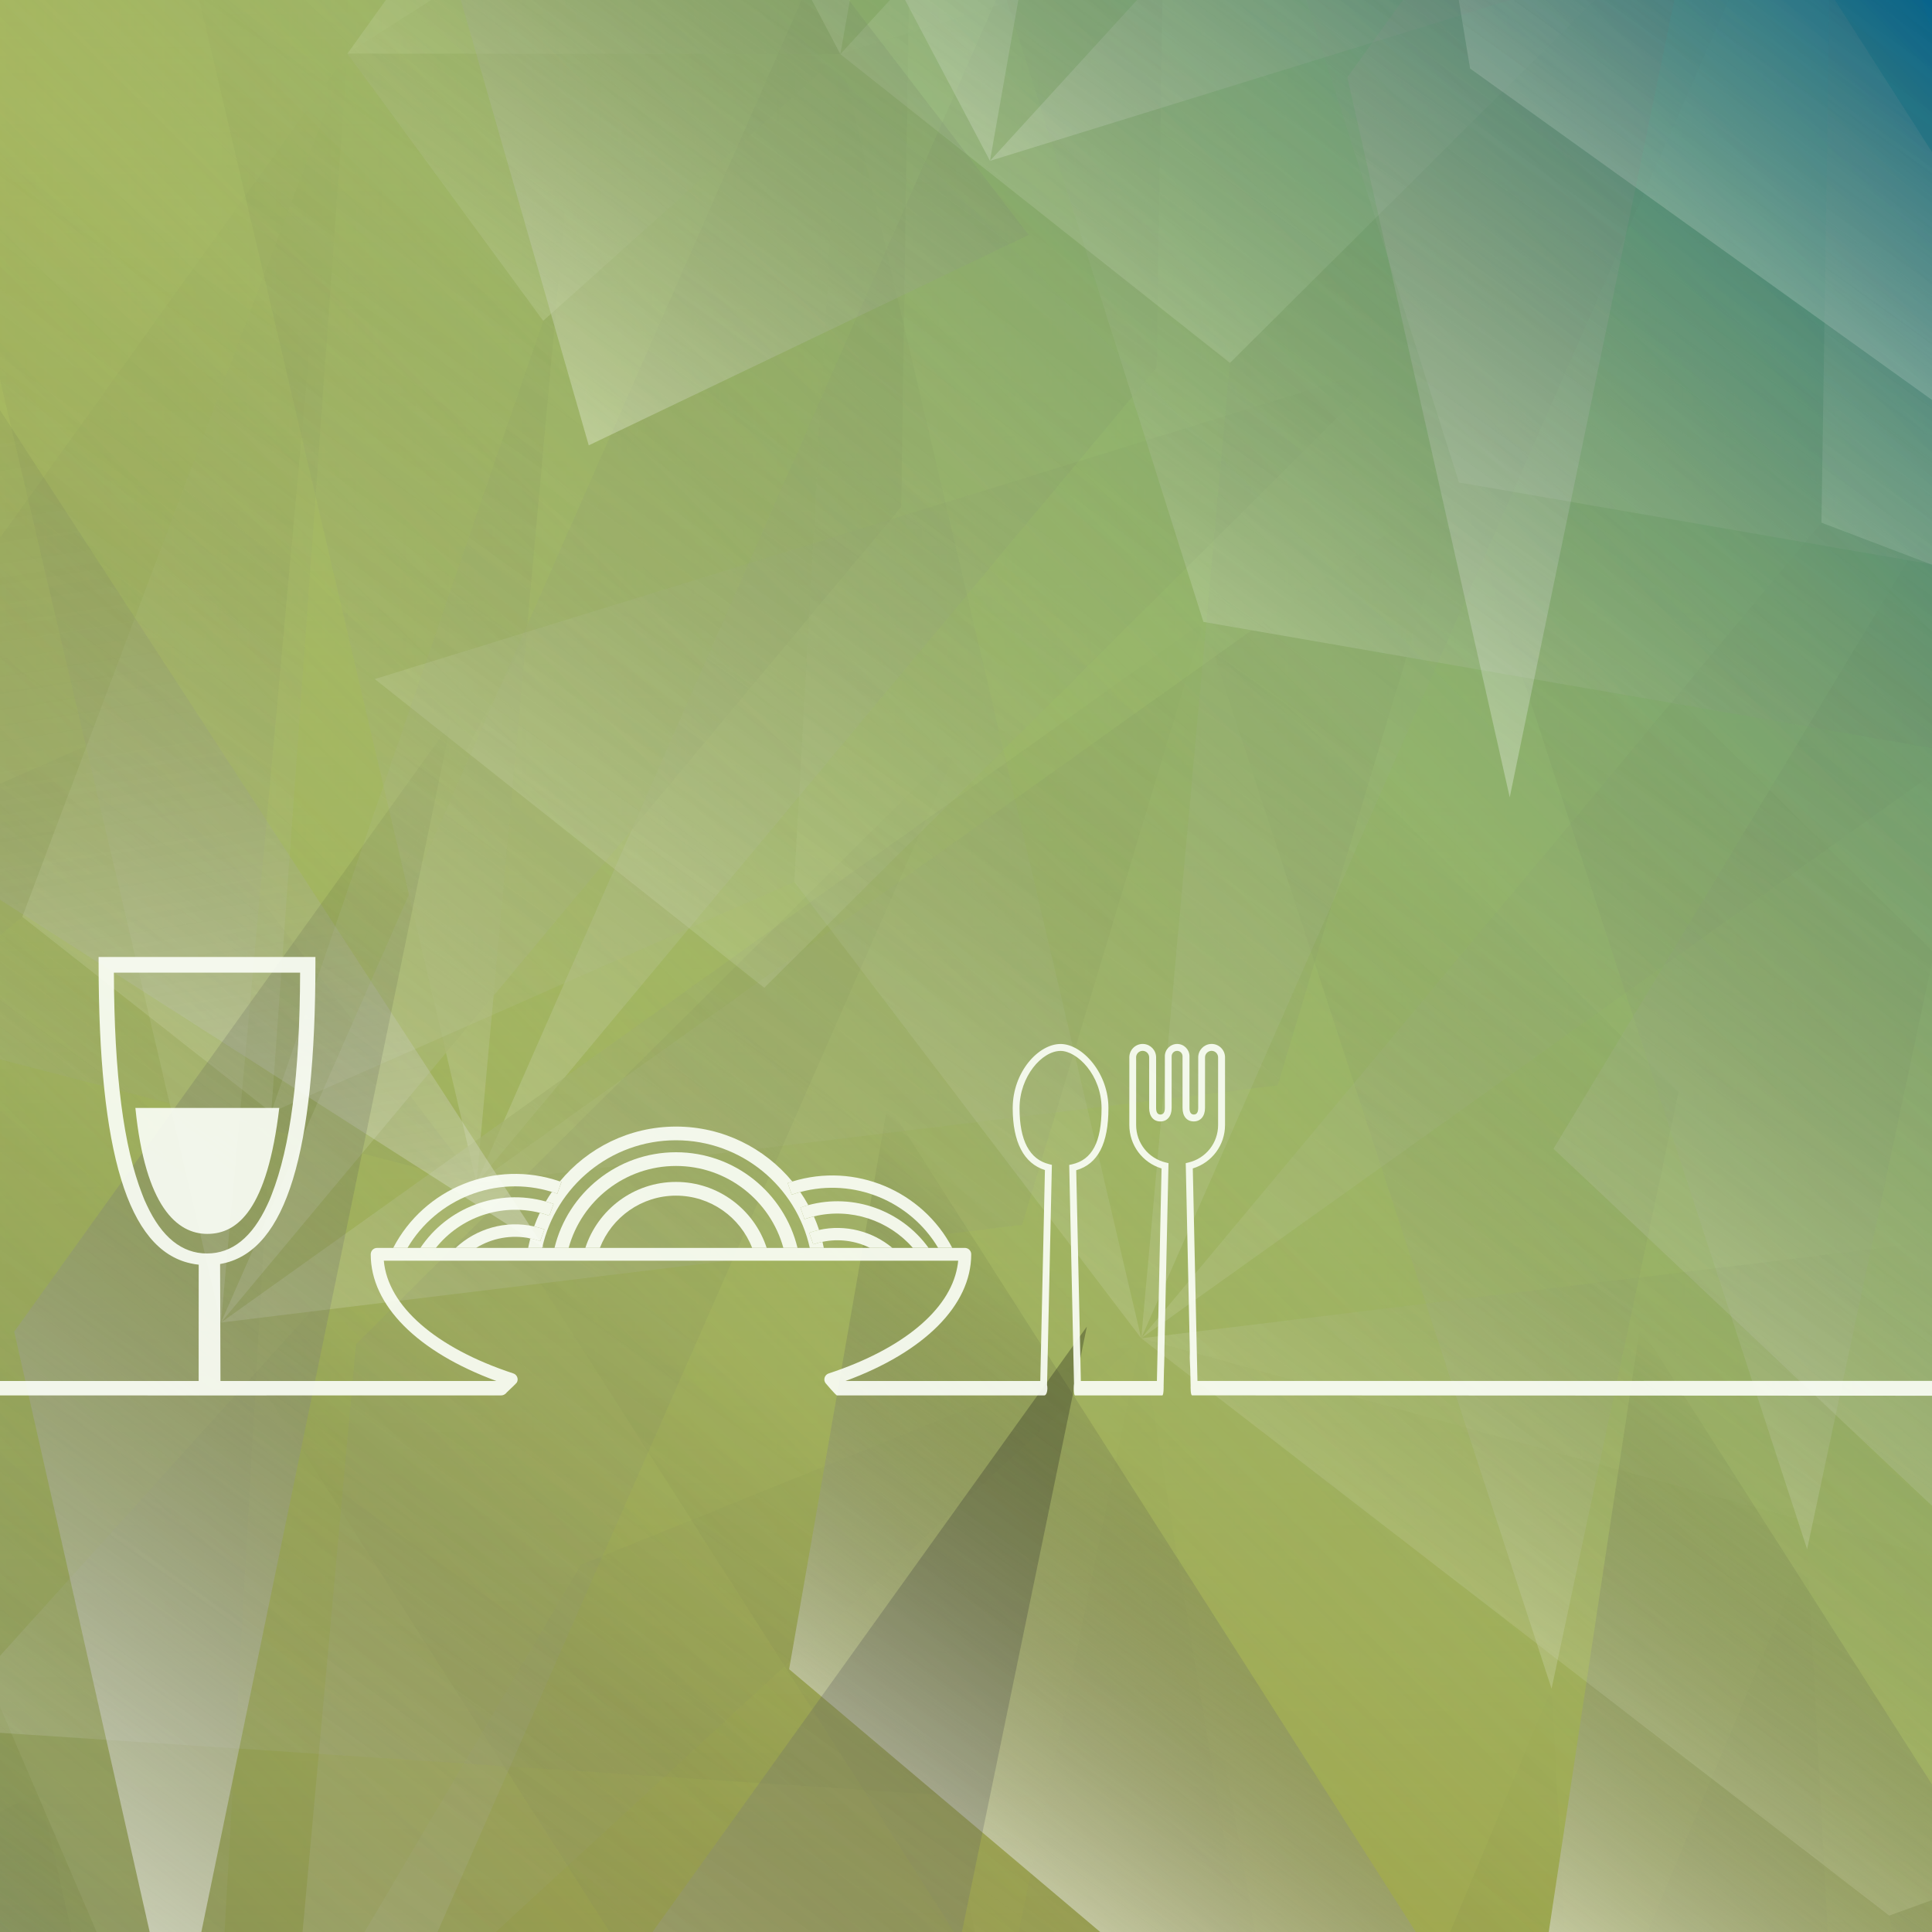 <?xml version="1.0" encoding="utf-8"?>
<!-- Generator: Adobe Illustrator 27.0.0, SVG Export Plug-In . SVG Version: 6.00 Build 0)  -->
<svg version="1.1" xmlns="http://www.w3.org/2000/svg" xmlns:xlink="http://www.w3.org/1999/xlink" x="0px" y="0px"
	 viewBox="0 0 800 800" style="enable-background:new 0 0 800 800;" xml:space="preserve">
<rect x="0" y="0" width="800" height="800" fill="#333333" stroke="none"/>
<style type="text/css">
	.st0{opacity:0.6;fill:#8F0600;}
	.st1{opacity:0.9;fill:url(#SVGID_1_);}
	.st2{opacity:0.9;fill:url(#SVGID_00000008131977846749300690000001273145976696372135_);}
	.st3{fill-rule:evenodd;clip-rule:evenodd;fill:url(#SVGID_00000173133537744000077000000008668571856815063441_);}
	.st4{fill-rule:evenodd;clip-rule:evenodd;fill:url(#SVGID_00000067215081461015207990000012568952311305856914_);}
	.st5{fill-rule:evenodd;clip-rule:evenodd;fill:url(#SVGID_00000075133373404694638620000009659530752134730923_);}
	.st6{opacity:0.4;fill-rule:evenodd;clip-rule:evenodd;fill:url(#SVGID_00000114048503254649720170000009473183369185934265_);}
	.st7{opacity:0.6;}
	.st8{opacity:0.3;}
	.st9{fill:url(#SVGID_00000071555910878619678290000010872521989011877775_);}
	.st10{fill:url(#SVGID_00000095320137247315774460000017581959352906578868_);}
	.st11{fill:url(#SVGID_00000150790677431695377660000003696208461028380605_);}
	.st12{fill:url(#SVGID_00000139981549670565322400000001711256886258560675_);}
	.st13{fill:url(#SVGID_00000042013710097102728040000000029716394579225759_);}
	.st14{fill:url(#SVGID_00000042705310090649409780000007101021503414709156_);}
	.st15{fill:url(#SVGID_00000057147014128540915210000003734158110107495093_);}
	.st16{fill:url(#SVGID_00000138554657007755394800000012150893324090368951_);}
	.st17{fill:url(#SVGID_00000052091995022933398290000010453387630610339224_);}
	.st18{fill:url(#SVGID_00000168076798495770104090000002756116474417908112_);}
	.st19{fill:url(#SVGID_00000065054554014897146330000001371634252025043620_);}
	.st20{fill:url(#SVGID_00000140728334425173667020000007971585683471896509_);}
	.st21{fill:url(#SVGID_00000176759040223736898580000016391195637703981198_);}
	.st22{fill:url(#SVGID_00000157285442360761043320000001896213145706971310_);}
	.st23{fill:url(#SVGID_00000177447811083788286850000009907167800320161962_);}
	.st24{fill:url(#SVGID_00000059271666592955649650000011215313312153230493_);}
	.st25{fill:url(#SVGID_00000138535399229652621900000003254959809009784758_);}
	.st26{opacity:0.2;fill:url(#SVGID_00000003785621431547440460000017858644630259345080_);}
	.st27{opacity:0.2;fill:url(#SVGID_00000070810036064666405340000010620709788773342084_);}
	.st28{opacity:0.2;fill:url(#SVGID_00000152225831465119101750000012556578604006169531_);}
	.st29{opacity:0.2;fill:url(#SVGID_00000137820634964734892240000002568434805702463899_);}
	.st30{opacity:0.2;fill:url(#SVGID_00000083078800773686877070000014240991229814761097_);}
	.st31{opacity:0.2;fill:url(#SVGID_00000072971055072383632700000006621277374187910278_);}
	.st32{opacity:0.2;fill:url(#SVGID_00000123423898080640200780000004319466167156816794_);}
	.st33{opacity:0.2;fill:url(#SVGID_00000096744047976671052580000005781422041562005894_);}
	.st34{opacity:0.2;fill:url(#SVGID_00000039847711201077435430000002747526123747090615_);}
	.st35{opacity:0.2;fill:url(#SVGID_00000119829179217586082080000008956702126994103699_);}
	.st36{opacity:0.2;fill:url(#SVGID_00000170245824451417611970000017348101671959786404_);}
	.st37{opacity:0.2;fill:url(#SVGID_00000117636637174720821730000013891080176188711812_);}
	.st38{opacity:0.2;fill:url(#SVGID_00000127734446525669749180000017860677061180539524_);}
	.st39{opacity:0.2;fill:url(#SVGID_00000123403720775597702950000001943308136797587614_);}
	.st40{opacity:0.2;fill:url(#SVGID_00000000201257139847849720000010423031424214728619_);}
	.st41{opacity:0.2;fill:url(#SVGID_00000039126931683185033080000012142206973874217151_);}
	.st42{opacity:0.2;fill:url(#SVGID_00000075120999061669207610000002112749445232228265_);}
	.st43{opacity:0.2;fill:url(#SVGID_00000057130963901724019240000000159442944679045006_);}
	.st44{opacity:0.2;fill:url(#SVGID_00000171692102891132158580000006078045569406644650_);}
	.st45{opacity:0.2;fill:url(#SVGID_00000116233714573868711180000001177421633550543003_);}
	.st46{opacity:0.2;fill:url(#SVGID_00000092442058205519741430000003959978435516559019_);}
	.st47{opacity:0.3;fill:url(#SVGID_00000040542870200650333420000003719784797866130591_);}
	.st48{opacity:0.3;fill:url(#SVGID_00000090281426946111089170000005204838876850873246_);}
	.st49{opacity:0.5;fill:url(#SVGID_00000061467644321549493290000010532555381152627094_);}
	.st50{fill:url(#SVGID_00000001638694880584598460000008173566356200747413_);}
	.st51{fill:url(#SVGID_00000052091154072897575900000011977000741734599073_);}
	.st52{opacity:0.2;fill:url(#SVGID_00000093159600914835448890000003810189900797477004_);}
	.st53{opacity:0.2;fill:url(#SVGID_00000114035827397974057000000009602333885090325911_);}
	.st54{opacity:0.2;fill:url(#SVGID_00000146478354053694728000000002796344560533468344_);}
	.st55{opacity:0.2;fill:url(#SVGID_00000049935315975160354830000000022310900773193860_);}
	.st56{opacity:0.2;fill:url(#SVGID_00000101804159632656881990000008783355183093843647_);}
	.st57{opacity:0.2;fill:url(#SVGID_00000135681937076555329150000011721838441409828484_);}
	.st58{opacity:0.2;fill:url(#SVGID_00000145767463804628602200000004526346678226473916_);}
	.st59{opacity:0.3;fill:url(#SVGID_00000100353930326102406670000006603574151800480430_);}
	.st60{opacity:0.3;fill:url(#SVGID_00000159468964144995208910000003716595189951017104_);}
	.st61{opacity:0.6;fill:url(#SVGID_00000140700959292017735100000002224136553167764868_);}
	.st62{opacity:0.3;fill:url(#SVGID_00000010302860043485675590000017447488740774316732_);}
	.st63{opacity:0.7;fill:url(#SVGID_00000060749420604428193640000008660643298397488798_);}
	.st64{fill-rule:evenodd;clip-rule:evenodd;fill:none;}
	.st65{opacity:0.9;}
	.st66{fill:#FCFFF8;}
</style>
<g id="Background">
	<g>
		<rect x="-4.06" y="-4.06" class="st0" width="808.13" height="808.13"/>
		<rect x="-4.06" y="-4.06" class="st0" width="808.13" height="808.13"/>
		<g>
			
				<linearGradient id="SVGID_1_" gradientUnits="userSpaceOnUse" x1="-22.051" y1="308.108" x2="786.077" y2="308.108" gradientTransform="matrix(0 1 -1 0 708.107 18.497)">
				<stop  offset="0" style="stop-color:#C68BB6;stop-opacity:0"/>
				<stop  offset="0.174" style="stop-color:#BE6CB2;stop-opacity:0.174"/>
				<stop  offset="0.421" style="stop-color:#B545AD;stop-opacity:0.421"/>
				<stop  offset="0.649" style="stop-color:#AE2AAA;stop-opacity:0.649"/>
				<stop  offset="0.849" style="stop-color:#AA19A8;stop-opacity:0.849"/>
				<stop  offset="1" style="stop-color:#A913A7"/>
			</linearGradient>
			<rect x="-4.07" y="-3.55" class="st1" width="808.13" height="808.13"/>
			
				<linearGradient id="SVGID_00000119838261613296464340000003160711040130651049_" gradientUnits="userSpaceOnUse" x1="-100.097" y1="416.339" x2="708.06" y2="416.339" gradientTransform="matrix(-1 1.300000e-03 -1.300000e-03 -1 704.522 815.945)">
				<stop  offset="0" style="stop-color:#C68BB6;stop-opacity:0"/>
				<stop  offset="0.15" style="stop-color:#C371A3;stop-opacity:0.151"/>
				<stop  offset="0.402" style="stop-color:#C04A88;stop-opacity:0.405"/>
				<stop  offset="0.635" style="stop-color:#BD2F74;stop-opacity:0.639"/>
				<stop  offset="0.839" style="stop-color:#BC1E68;stop-opacity:0.845"/>
				<stop  offset="0.993" style="stop-color:#BB1864"/>
			</linearGradient>
			<polygon style="opacity:0.9;fill:url(#SVGID_00000119838261613296464340000003160711040130651049_);" points="-4.58,-3.55 
				803.55,-4.57 804.58,803.55 -3.55,804.57 			"/>
		</g>
		
		<linearGradient id="SVGID_00000062159284633290478620000016857292884739575202_" gradientUnits="userSpaceOnUse" x1="-3.583" y1="393.594" x2="805.569" y2="393.594" gradientTransform="matrix(-1 0 0 -1 800.993 793.594)">
			<stop  offset="8.278920e-03" style="stop-color:#A2D770;stop-opacity:0.1"/>
			<stop  offset="0.233" style="stop-color:#A8C264;stop-opacity:0.304"/>
			<stop  offset="0.741" style="stop-color:#B3974C;stop-opacity:0.765"/>
			<stop  offset="1" style="stop-color:#B88643"/>
		</linearGradient>
		
			<rect x="-4.58" y="-3.55" style="fill-rule:evenodd;clip-rule:evenodd;fill:url(#SVGID_00000062159284633290478620000016857292884739575202_);" width="809.15" height="807.11"/>
		
		<linearGradient id="SVGID_00000072963043900904247940000005543107969950504604_" gradientUnits="userSpaceOnUse" x1="-0.877" y1="397.294" x2="808.275" y2="397.294" gradientTransform="matrix(0 1 -1 0 797.294 -3.699)">
			<stop  offset="8.278920e-03" style="stop-color:#A2D770;stop-opacity:0.1"/>
			<stop  offset="0.33" style="stop-color:#A3B456;stop-opacity:0.392"/>
			<stop  offset="0.774" style="stop-color:#A48935;stop-opacity:0.795"/>
			<stop  offset="1" style="stop-color:#A57829"/>
		</linearGradient>
		
		<rect x="-3.55" y="-4.58" style="fill-rule:evenodd;clip-rule:evenodd;fill:url(#SVGID_00000072963043900904247940000005543107969950504604_);" width="807.11" height="809.15"/>
		
		<linearGradient id="SVGID_00000119078820750325561020000009891097988408270263_" gradientUnits="userSpaceOnUse" x1="806.304" y1="-16.67" x2="-6.171" y2="795.805" gradientTransform="matrix(-1 0 0 -1 800.13 790.549)">
			<stop  offset="8.278920e-03" style="stop-color:#A2D770;stop-opacity:0"/>
			<stop  offset="0.367" style="stop-color:#A0D670;stop-opacity:0.362"/>
			<stop  offset="0.519" style="stop-color:#99D072;stop-opacity:0.515"/>
			<stop  offset="0.631" style="stop-color:#8CC774;stop-opacity:0.628"/>
			<stop  offset="0.724" style="stop-color:#7BBA77;stop-opacity:0.721"/>
			<stop  offset="0.805" style="stop-color:#64A97C;stop-opacity:0.803"/>
			<stop  offset="0.877" style="stop-color:#479481;stop-opacity:0.876"/>
			<stop  offset="0.942" style="stop-color:#267C87;stop-opacity:0.942"/>
			<stop  offset="1" style="stop-color:#02618E"/>
		</linearGradient>
		
		<polygon style="fill-rule:evenodd;clip-rule:evenodd;fill:url(#SVGID_00000119078820750325561020000009891097988408270263_);" points="
			-4.38,-6.78 804.77,-6.78 806.61,806.64 -6.61,806.78 		"/>
		
		<linearGradient id="SVGID_00000159465338498607251490000008627973818427058077_" gradientUnits="userSpaceOnUse" x1="804.604" y1="-4.829" x2="-9.648" y2="809.423" gradientTransform="matrix(1 0 0 1 3.044 -0.856)">
			<stop  offset="8.278920e-03" style="stop-color:#A2D770;stop-opacity:0"/>
			<stop  offset="0.429" style="stop-color:#A0D671;stop-opacity:0.424"/>
			<stop  offset="0.606" style="stop-color:#99D375;stop-opacity:0.603"/>
			<stop  offset="0.738" style="stop-color:#8CCF7C;stop-opacity:0.735"/>
			<stop  offset="0.846" style="stop-color:#7BC886;stop-opacity:0.845"/>
			<stop  offset="0.94" style="stop-color:#64BF93;stop-opacity:0.939"/>
			<stop  offset="1" style="stop-color:#51B89E"/>
		</linearGradient>
		
			<polygon style="opacity:0.4;fill-rule:evenodd;clip-rule:evenodd;fill:url(#SVGID_00000159465338498607251490000008627973818427058077_);" points="
			806.9,805.15 -6.9,808.27 -6.32,-1.81 805.06,-8.27 		"/>
		<g>
			<g>
				<g class="st7">
					<g class="st8">
						<g>
							
								<linearGradient id="SVGID_00000147220173553569402910000005538592568272125078_" gradientUnits="userSpaceOnUse" x1="889.45" y1="365.106" x2="1092.495" y2="365.106" gradientTransform="matrix(-0.583 0.812 -0.812 -0.583 846.544 242.77)">
								<stop  offset="0" style="stop-color:#000000;stop-opacity:0"/>
								<stop  offset="0.995" style="stop-color:#FFFFFF"/>
							</linearGradient>
							<polygon style="fill:url(#SVGID_00000147220173553569402910000005538592568272125078_);" points="31.08,806.54 16.51,741.92 
								-8.04,754.23 -8.04,806.54 							"/>
							
								<linearGradient id="SVGID_00000159434545053534012360000007354968720450729630_" gradientUnits="userSpaceOnUse" x1="579.256" y1="159.685" x2="835.881" y2="159.685" gradientTransform="matrix(-0.583 0.812 -0.812 -0.583 846.544 242.77)">
								<stop  offset="0" style="stop-color:#000000;stop-opacity:0"/>
								<stop  offset="0.995" style="stop-color:#FFFFFF"/>
							</linearGradient>
							<polygon style="fill:url(#SVGID_00000159434545053534012360000007354968720450729630_);" points="520.98,806.54 
								507.04,728.94 197.32,489.89 399.28,806.54 							"/>
							
								<linearGradient id="SVGID_00000067202182815799269740000000715591106558510511_" gradientUnits="userSpaceOnUse" x1="381.278" y1="-204.32" x2="835.88" y2="-204.32" gradientTransform="matrix(-0.583 0.812 -0.812 -0.583 846.544 242.77)">
								<stop  offset="0" style="stop-color:#000000;stop-opacity:0"/>
								<stop  offset="0.995" style="stop-color:#FFFFFF"/>
							</linearGradient>
							<polygon style="fill:url(#SVGID_00000067202182815799269740000000715591106558510511_);" points="757.18,806.54 
								748.29,641.51 679.46,806.54 							"/>
							
								<linearGradient id="SVGID_00000067957070042593231490000016007299891952131717_" gradientUnits="userSpaceOnUse" x1="509.456" y1="514.067" x2="713.273" y2="514.067" gradientTransform="matrix(-0.583 0.812 -0.812 -0.583 846.544 242.77)">
								<stop  offset="0" style="stop-color:#000000;stop-opacity:0"/>
								<stop  offset="0.995" style="stop-color:#FFFFFF"/>
							</linearGradient>
							<polygon style="fill:url(#SVGID_00000067957070042593231490000016007299891952131717_);" points="-8.04,436.58 
								197.32,489.89 53.64,300.9 -8.04,328.09 							"/>
							
								<linearGradient id="SVGID_00000118388958411402766200000005115622517773456803_" gradientUnits="userSpaceOnUse" x1="106.38" y1="260.495" x2="579.256" y2="260.495" gradientTransform="matrix(-0.583 0.812 -0.812 -0.583 846.544 242.77)">
								<stop  offset="0" style="stop-color:#000000;stop-opacity:0"/>
								<stop  offset="0.995" style="stop-color:#FFFFFF"/>
							</linearGradient>
							<polygon style="fill:url(#SVGID_00000118388958411402766200000005115622517773456803_);" points="529.05,449.42 
								197.32,489.89 604.13,199.78 							"/>
							
								<linearGradient id="SVGID_00000029740081840888681660000012083559362993310340_" gradientUnits="userSpaceOnUse" x1="219.833" y1="575.427" x2="579.258" y2="575.427" gradientTransform="matrix(-0.583 0.812 -0.812 -0.583 846.544 242.77)">
								<stop  offset="0" style="stop-color:#000000;stop-opacity:0"/>
								<stop  offset="0.995" style="stop-color:#FFFFFF"/>
							</linearGradient>
							<polygon style="fill:url(#SVGID_00000029740081840888681660000012083559362993310340_);" points="81,-6.54 197.32,489.89 
								234.05,86.01 117.26,-6.54 							"/>
							
								<linearGradient id="SVGID_00000063591427308096040420000006612367004764463232_" gradientUnits="userSpaceOnUse" x1="-117.757" y1="423.615" x2="579.259" y2="423.615" gradientTransform="matrix(-0.583 0.812 -0.812 -0.583 846.544 242.77)">
								<stop  offset="0" style="stop-color:#000000;stop-opacity:0"/>
								<stop  offset="0.995" style="stop-color:#FFFFFF"/>
							</linearGradient>
							<polygon style="fill:url(#SVGID_00000063591427308096040420000006612367004764463232_);" points="415.3,-6.54 197.32,489.89 
								478.98,152.16 481.39,-6.54 							"/>
							
								<linearGradient id="SVGID_00000017512746547767525800000014632663852557535643_" gradientUnits="userSpaceOnUse" x1="106.38" y1="34.714" x2="381.278" y2="34.714" gradientTransform="matrix(-0.583 0.812 -0.812 -0.583 846.544 242.77)">
								<stop  offset="0" style="stop-color:#000000;stop-opacity:0"/>
								<stop  offset="0.995" style="stop-color:#FFFFFF"/>
							</linearGradient>
							<polygon style="fill:url(#SVGID_00000017512746547767525800000014632663852557535643_);" points="748.29,641.51 
								604.13,199.78 800.84,394.53 							"/>
							
								<linearGradient id="SVGID_00000091730647054339255350000003369925125957937298_" gradientUnits="userSpaceOnUse" x1="-125.871" y1="215.567" x2="106.38" y2="215.567" gradientTransform="matrix(-0.583 0.812 -0.812 -0.583 846.544 242.77)">
								<stop  offset="0" style="stop-color:#000000;stop-opacity:0"/>
								<stop  offset="0.995" style="stop-color:#FFFFFF"/>
							</linearGradient>
							<polygon style="fill:url(#SVGID_00000091730647054339255350000003369925125957937298_);" points="808.04,60.24 714.96,-6.54 
								538.83,-6.54 604.13,199.78 808.04,235.09 							"/>
						</g>
						<g>
							
								<linearGradient id="SVGID_00000133486730024935068820000017014973576739845022_" gradientUnits="userSpaceOnUse" x1="636.991" y1="226.264" x2="893.609" y2="226.264" gradientTransform="matrix(-0.583 0.812 -0.812 -0.583 846.544 242.77)">
								<stop  offset="0" style="stop-color:#000000;stop-opacity:0"/>
								<stop  offset="0.995" style="stop-color:#FFFFFF"/>
							</linearGradient>
							<polygon style="fill:url(#SVGID_00000133486730024935068820000017014973576739845022_);" points="-8.04,716.98 457.77,747.8 
								145.89,524.04 -8.04,694.56 							"/>
							
								<linearGradient id="SVGID_00000080892423611899264380000004870683657055038354_" gradientUnits="userSpaceOnUse" x1="687.86" y1="233.05" x2="944.488" y2="233.05" gradientTransform="matrix(-0.583 0.812 -0.812 -0.583 846.544 242.77)">
								<stop  offset="0" style="stop-color:#000000;stop-opacity:0"/>
								<stop  offset="0.995" style="stop-color:#FFFFFF"/>
							</linearGradient>
							<polygon style="fill:url(#SVGID_00000080892423611899264380000004870683657055038354_);" points="404.79,806.54 
								401.22,786.68 91.51,547.63 256.64,806.54 							"/>
							
								<linearGradient id="SVGID_00000104682560676026481760000017327566077636279936_" gradientUnits="userSpaceOnUse" x1="489.884" y1="-133.906" x2="944.487" y2="-133.906" gradientTransform="matrix(-0.583 0.812 -0.812 -0.583 846.544 242.77)">
								<stop  offset="0" style="stop-color:#000000;stop-opacity:0"/>
								<stop  offset="0.995" style="stop-color:#FFFFFF"/>
							</linearGradient>
							<polygon style="fill:url(#SVGID_00000104682560676026481760000017327566077636279936_);" points="648.26,806.54 
								642.47,699.26 597.73,806.54 							"/>
							
								<linearGradient id="SVGID_00000127733562868023587370000004858459079708244918_" gradientUnits="userSpaceOnUse" x1="214.985" y1="312.816" x2="687.86" y2="312.816" gradientTransform="matrix(-0.583 0.812 -0.812 -0.583 846.544 242.77)">
								<stop  offset="0" style="stop-color:#000000;stop-opacity:0"/>
								<stop  offset="0.995" style="stop-color:#FFFFFF"/>
							</linearGradient>
							<polygon style="fill:url(#SVGID_00000127733562868023587370000004858459079708244918_);" points="423.24,507.16 
								91.51,547.63 498.31,257.52 							"/>
							
								<linearGradient id="SVGID_00000114039788598173144660000017785646802779256456_" gradientUnits="userSpaceOnUse" x1="328.438" y1="625.435" x2="687.861" y2="625.435" gradientTransform="matrix(-0.583 0.812 -0.812 -0.583 846.544 242.77)">
								<stop  offset="0" style="stop-color:#000000;stop-opacity:0"/>
								<stop  offset="0.995" style="stop-color:#FFFFFF"/>
							</linearGradient>
							<polygon style="fill:url(#SVGID_00000114039788598173144660000017785646802779256456_);" points="-8.04,35.76 -8.04,122.78 
								91.51,547.63 128.23,143.75 							"/>
							
								<linearGradient id="SVGID_00000094585745673219537430000003641073078560055450_" gradientUnits="userSpaceOnUse" x1="-9.153" y1="482.466" x2="687.858" y2="482.466" gradientTransform="matrix(-0.583 0.812 -0.812 -0.583 846.544 242.77)">
								<stop  offset="0" style="stop-color:#000000;stop-opacity:0"/>
								<stop  offset="0.995" style="stop-color:#FFFFFF"/>
							</linearGradient>
							<polygon style="fill:url(#SVGID_00000094585745673219537430000003641073078560055450_);" points="334.84,-6.54 91.51,547.63 
								373.16,209.9 376.45,-6.54 							"/>
							
								<linearGradient id="SVGID_00000137828095331383924830000003942662790624671110_" gradientUnits="userSpaceOnUse" x1="214.985" y1="87.035" x2="489.884" y2="87.035" gradientTransform="matrix(-0.583 0.812 -0.812 -0.583 846.544 242.77)">
								<stop  offset="0" style="stop-color:#000000;stop-opacity:0"/>
								<stop  offset="0.995" style="stop-color:#FFFFFF"/>
							</linearGradient>
							<polygon style="fill:url(#SVGID_00000137828095331383924830000003942662790624671110_);" points="642.47,699.26 
								498.31,257.52 695.03,452.27 							"/>
							
								<linearGradient id="SVGID_00000042727335953910519570000007234161085248532618_" gradientUnits="userSpaceOnUse" x1="-17.268" y1="243.811" x2="214.985" y2="243.811" gradientTransform="matrix(-0.583 0.812 -0.812 -0.583 846.544 242.77)">
								<stop  offset="0" style="stop-color:#000000;stop-opacity:0"/>
								<stop  offset="0.995" style="stop-color:#FFFFFF"/>
							</linearGradient>
							<polygon style="fill:url(#SVGID_00000042727335953910519570000007234161085248532618_);" points="808.04,193.9 528.66,-6.54 
								414.74,-6.54 498.31,257.52 808.04,311.16 							"/>
						</g>
					</g>
					<g>
						
							<linearGradient id="SVGID_00000036939794644865354110000002135921717005652415_" gradientUnits="userSpaceOnUse" x1="-1.83" y1="-123.97" x2="273.053" y2="-123.97" gradientTransform="matrix(-0.583 0.812 -0.812 -0.583 846.544 242.77)">
							<stop  offset="0" style="stop-color:#000000;stop-opacity:0"/>
							<stop  offset="0.995" style="stop-color:#FFFFFF"/>
						</linearGradient>
						<polygon style="opacity:0.2;fill:url(#SVGID_00000036939794644865354110000002135921717005652415_);" points="808.04,501.23 
							804.29,513.69 808.04,516.97 						"/>
						
							<linearGradient id="SVGID_00000131334804460448728120000017298206832839566217_" gradientUnits="userSpaceOnUse" x1="-1.843" y1="55.794" x2="471.034" y2="55.794" gradientTransform="matrix(-0.583 0.812 -0.812 -0.583 846.544 242.77)">
							<stop  offset="0" style="stop-color:#000000;stop-opacity:0"/>
							<stop  offset="0.995" style="stop-color:#FFFFFF"/>
						</linearGradient>
						<polygon style="opacity:0.2;fill:url(#SVGID_00000131334804460448728120000017298206832839566217_);" points="808.04,236.91 
							754.22,216.43 472.56,554.16 808.04,314.92 						"/>
						
							<linearGradient id="SVGID_00000154387487937570994500000009153203722668555146_" gradientUnits="userSpaceOnUse" x1="111.61" y1="441.417" x2="605.049" y2="441.417" gradientTransform="matrix(-0.583 0.812 -0.812 -0.583 846.544 242.77)">
							<stop  offset="0" style="stop-color:#000000;stop-opacity:0"/>
							<stop  offset="0.995" style="stop-color:#FFFFFF"/>
						</linearGradient>
						<polygon style="opacity:0.2;fill:url(#SVGID_00000154387487937570994500000009153203722668555146_);" points="112.31,460.64 
							347.97,22.44 328.88,365.18 						"/>
						
							<linearGradient id="SVGID_00000144318626433094275580000009745096294011606696_" gradientUnits="userSpaceOnUse" x1="111.61" y1="327.957" x2="471.033" y2="327.957" gradientTransform="matrix(-0.583 0.812 -0.812 -0.583 846.544 242.77)">
							<stop  offset="0" style="stop-color:#000000;stop-opacity:0"/>
							<stop  offset="0.995" style="stop-color:#FFFFFF"/>
						</linearGradient>
						<polygon style="opacity:0.2;fill:url(#SVGID_00000144318626433094275580000009745096294011606696_);" points="472.56,554.16 
							328.88,365.18 347.97,22.44 						"/>
						
							<linearGradient id="SVGID_00000159464703088528118270000012876307136159659671_" gradientUnits="userSpaceOnUse" x1="-225.982" y1="225.157" x2="471.032" y2="225.157" gradientTransform="matrix(-0.583 0.812 -0.812 -0.583 846.544 242.77)">
							<stop  offset="0" style="stop-color:#000000;stop-opacity:0"/>
							<stop  offset="0.995" style="stop-color:#FFFFFF"/>
						</linearGradient>
						<polygon style="opacity:0.2;fill:url(#SVGID_00000159464703088528118270000012876307136159659671_);" points="666.91,-6.54 
							509.29,150.28 472.56,554.16 718.76,-6.54 						"/>
						
							<linearGradient id="SVGID_00000059995866298453950130000009204132266200848775_" gradientUnits="userSpaceOnUse" x1="-234.098" y1="412.425" x2="121.452" y2="412.425" gradientTransform="matrix(-0.583 0.812 -0.812 -0.583 846.544 242.77)">
							<stop  offset="0" style="stop-color:#000000;stop-opacity:0"/>
							<stop  offset="0.995" style="stop-color:#FFFFFF"/>
						</linearGradient>
						<polygon style="opacity:0.2;fill:url(#SVGID_00000059995866298453950130000009204132266200848775_);" points="441.66,-6.54 
							347.97,22.44 509.29,150.28 666.91,-6.54 						"/>
						
							<linearGradient id="SVGID_00000137131621912709134210000004948948999794299050_" gradientUnits="userSpaceOnUse" x1="88.55" y1="407.552" x2="444.098" y2="407.552" gradientTransform="matrix(-0.583 0.812 -0.812 -0.583 846.544 242.77)">
							<stop  offset="0" style="stop-color:#000000;stop-opacity:0"/>
							<stop  offset="0.995" style="stop-color:#FFFFFF"/>
						</linearGradient>
						<polygon style="opacity:0.2;fill:url(#SVGID_00000137131621912709134210000004948948999794299050_);" points="316.48,409.03 
							155.16,281.19 569.51,153 566.18,160.6 						"/>
						
							<linearGradient id="SVGID_00000162332772998862937710000002020557878948403329_" gradientUnits="userSpaceOnUse" x1="-234.098" y1="503.941" x2="111.61" y2="503.941" gradientTransform="matrix(-0.583 0.812 -0.812 -0.583 846.544 242.77)">
							<stop  offset="0" style="stop-color:#000000;stop-opacity:0"/>
							<stop  offset="0.995" style="stop-color:#FFFFFF"/>
						</linearGradient>
						<polygon style="opacity:0.2;fill:url(#SVGID_00000162332772998862937710000002020557878948403329_);" points="374.47,-6.54 
							347.97,22.44 441.66,-6.54 						"/>
						
							<linearGradient id="SVGID_00000096755625896209639270000012464292008501917317_" gradientUnits="userSpaceOnUse" x1="-234.107" y1="548.216" x2="111.61" y2="548.216" gradientTransform="matrix(-0.583 0.812 -0.812 -0.583 846.544 242.77)">
							<stop  offset="0" style="stop-color:#000000;stop-opacity:0"/>
							<stop  offset="0.995" style="stop-color:#FFFFFF"/>
						</linearGradient>
						<polygon style="opacity:0.2;fill:url(#SVGID_00000096755625896209639270000012464292008501917317_);" points="332.68,-6.54 
							347.97,22.44 353.09,-6.54 						"/>
						
							<linearGradient id="SVGID_00000029761437371729885700000000416672199647867561_" gradientUnits="userSpaceOnUse" x1="-234.104" y1="689.681" x2="230.398" y2="689.681" gradientTransform="matrix(-0.583 0.812 -0.812 -0.583 846.544 242.77)">
							<stop  offset="0" style="stop-color:#000000;stop-opacity:0"/>
							<stop  offset="0.995" style="stop-color:#FFFFFF"/>
						</linearGradient>
						<polygon style="opacity:0.2;fill:url(#SVGID_00000029761437371729885700000000416672199647867561_);" points="164.47,-6.54 
							143.85,22.2 188.78,-6.54 						"/>
						
							<linearGradient id="SVGID_00000174592082646551676770000016316983424594658217_" gradientUnits="userSpaceOnUse" x1="62.219" y1="616.556" x2="230.399" y2="616.556" gradientTransform="matrix(-0.583 0.812 -0.812 -0.583 846.544 242.77)">
							<stop  offset="0" style="stop-color:#000000;stop-opacity:0"/>
							<stop  offset="0.995" style="stop-color:#FFFFFF"/>
						</linearGradient>
						<polygon style="opacity:0.2;fill:url(#SVGID_00000174592082646551676770000016316983424594658217_);" points="188.78,-6.54 
							143.85,22.2 347.97,22.44 332.68,-6.54 						"/>
						
							<linearGradient id="SVGID_00000047749507449487675770000011660553885695141256_" gradientUnits="userSpaceOnUse" x1="111.61" y1="616.556" x2="273.043" y2="616.556" gradientTransform="matrix(-0.583 0.812 -0.812 -0.583 846.544 242.77)">
							<stop  offset="0" style="stop-color:#000000;stop-opacity:0"/>
							<stop  offset="0.995" style="stop-color:#FFFFFF"/>
						</linearGradient>
						<polygon style="opacity:0.2;fill:url(#SVGID_00000047749507449487675770000011660553885695141256_);" points="224.94,132.85 
							143.85,22.2 347.97,22.44 						"/>
						
							<linearGradient id="SVGID_00000159442681831453930250000006557975699809939376_" gradientUnits="userSpaceOnUse" x1="111.61" y1="519.38" x2="605.049" y2="519.38" gradientTransform="matrix(-0.583 0.812 -0.812 -0.583 846.544 242.77)">
							<stop  offset="0" style="stop-color:#000000;stop-opacity:0"/>
							<stop  offset="0.995" style="stop-color:#FFFFFF"/>
						</linearGradient>
						<polygon style="opacity:0.2;fill:url(#SVGID_00000159442681831453930250000006557975699809939376_);" points="112.31,460.64 
							224.94,132.85 347.97,22.44 						"/>
						
							<linearGradient id="SVGID_00000039839787776093200150000017321948413644359834_" gradientUnits="userSpaceOnUse" x1="230.398" y1="650.065" x2="984.261" y2="650.065" gradientTransform="matrix(-0.583 0.812 -0.812 -0.583 846.544 242.77)">
							<stop  offset="0" style="stop-color:#000000;stop-opacity:0"/>
							<stop  offset="0.995" style="stop-color:#FFFFFF"/>
						</linearGradient>
						<polygon style="opacity:0.2;fill:url(#SVGID_00000039839787776093200150000017321948413644359834_);" points="-8.04,233.92 
							-8.04,394.11 9.23,379.66 143.85,22.2 						"/>
						
							<linearGradient id="SVGID_00000040575624496578495800000015434129174881926568_" gradientUnits="userSpaceOnUse" x1="230.398" y1="584.577" x2="605.049" y2="584.577" gradientTransform="matrix(-0.583 0.812 -0.812 -0.583 846.544 242.77)">
							<stop  offset="0" style="stop-color:#000000;stop-opacity:0"/>
							<stop  offset="0.995" style="stop-color:#FFFFFF"/>
						</linearGradient>
						<polygon style="opacity:0.2;fill:url(#SVGID_00000040575624496578495800000015434129174881926568_);" points="112.31,460.64 
							9.23,379.66 143.85,22.2 						"/>
						
							<linearGradient id="SVGID_00000062182263773958405580000016907984375319382708_" gradientUnits="userSpaceOnUse" x1="599.336" y1="537.888" x2="984.259" y2="537.888" gradientTransform="matrix(-0.583 0.812 -0.812 -0.583 846.544 242.77)">
							<stop  offset="0" style="stop-color:#000000;stop-opacity:0"/>
							<stop  offset="0.995" style="stop-color:#FFFFFF"/>
						</linearGradient>
						<polygon style="opacity:0.2;fill:url(#SVGID_00000062182263773958405580000016907984375319382708_);" points="-8.04,512 
							112.31,460.64 9.23,379.66 -8.04,394.11 						"/>
						
							<linearGradient id="SVGID_00000060028451882857545720000000965010293095861409_" gradientUnits="userSpaceOnUse" x1="605.049" y1="503.525" x2="984.263" y2="503.525" gradientTransform="matrix(-0.583 0.812 -0.812 -0.583 846.544 242.77)">
							<stop  offset="0" style="stop-color:#000000;stop-opacity:0"/>
							<stop  offset="0.995" style="stop-color:#FFFFFF"/>
						</linearGradient>
						<polygon style="opacity:0.2;fill:url(#SVGID_00000060028451882857545720000000965010293095861409_);" points="-8.04,512 
							-8.04,628.4 112.31,460.64 						"/>
						
							<linearGradient id="SVGID_00000073714830645946704610000001940223969296928164_" gradientUnits="userSpaceOnUse" x1="838.974" y1="379.644" x2="984.267" y2="379.644" gradientTransform="matrix(-0.583 0.812 -0.812 -0.583 846.544 242.77)">
							<stop  offset="0" style="stop-color:#000000;stop-opacity:0"/>
							<stop  offset="0.995" style="stop-color:#FFFFFF"/>
						</linearGradient>
						<polygon style="opacity:0.2;fill:url(#SVGID_00000073714830645946704610000001940223969296928164_);" points="42.81,806.54 
							-8.04,688.01 -8.04,806.54 						"/>
						
							<linearGradient id="SVGID_00000101826080755080364210000006279948509050917006_" gradientUnits="userSpaceOnUse" x1="605.049" y1="376.785" x2="984.265" y2="376.785" gradientTransform="matrix(-0.583 0.812 -0.812 -0.583 846.544 242.77)">
							<stop  offset="0" style="stop-color:#000000;stop-opacity:0"/>
							<stop  offset="0.995" style="stop-color:#FFFFFF"/>
						</linearGradient>
						<polygon style="opacity:0.2;fill:url(#SVGID_00000101826080755080364210000006279948509050917006_);" points="92.61,806.54 
							112.31,460.64 -8.04,628.4 -8.04,688.01 42.81,806.54 						"/>
						
							<linearGradient id="SVGID_00000116917661280406887900000007681919565794022332_" gradientUnits="userSpaceOnUse" x1="471.033" y1="189.296" x2="984.266" y2="189.296" gradientTransform="matrix(-0.583 0.812 -0.812 -0.583 846.544 242.77)">
							<stop  offset="0" style="stop-color:#000000;stop-opacity:0"/>
							<stop  offset="0.995" style="stop-color:#FFFFFF"/>
						</linearGradient>
						<polygon style="opacity:0.2;fill:url(#SVGID_00000116917661280406887900000007681919565794022332_);" points="198.18,806.54 
							472.56,554.16 240.52,647.95 147.12,806.54 						"/>
						
							<linearGradient id="SVGID_00000080178030711088600390000013483543259887573383_" gradientUnits="userSpaceOnUse" x1="471.033" y1="31.789" x2="984.268" y2="31.789" gradientTransform="matrix(-0.583 0.812 -0.812 -0.583 846.544 242.77)">
							<stop  offset="0" style="stop-color:#000000;stop-opacity:0"/>
							<stop  offset="0.995" style="stop-color:#FFFFFF"/>
						</linearGradient>
						<polygon style="opacity:0.2;fill:url(#SVGID_00000080178030711088600390000013483543259887573383_);" points="514.43,806.54 
							472.56,554.16 469.53,568.84 420.46,806.54 						"/>
						
							<linearGradient id="SVGID_00000065043036812356785770000009157039634112961432_" gradientUnits="userSpaceOnUse" x1="7.838" y1="-70.786" x2="374.525" y2="-70.786" gradientTransform="matrix(-0.583 0.812 -0.812 -0.583 846.544 242.77)">
							<stop  offset="0" style="stop-color:#000000;stop-opacity:0"/>
							<stop  offset="0.995" style="stop-color:#FFFFFF"/>
						</linearGradient>
						<polygon style="opacity:0.3;fill:url(#SVGID_00000065043036812356785770000009157039634112961432_);" points="808.04,245.45 
							798.49,217.94 643.27,475.67 808.04,631.1 						"/>
						
							<linearGradient id="SVGID_00000150090068983616733040000007014757754477730211_" gradientUnits="userSpaceOnUse" x1="-292.205" y1="208.091" x2="-35.577" y2="208.091" gradientTransform="matrix(-0.583 0.812 -0.812 -0.583 846.544 242.77)">
							<stop  offset="0" style="stop-color:#000000;stop-opacity:0"/>
							<stop  offset="0.995" style="stop-color:#FFFFFF"/>
						</linearGradient>
						<polygon style="opacity:0.3;fill:url(#SVGID_00000150090068983616733040000007014757754477730211_);" points="808.04,75.61 
							755.64,-6.54 602.95,-6.54 608.74,28.38 808.04,171.36 						"/>
						
							<linearGradient id="SVGID_00000164476965382189460840000009786035165184068484_" gradientUnits="userSpaceOnUse" x1="-31.695" y1="553.133" x2="303.95" y2="553.133" gradientTransform="matrix(-0.583 0.812 -0.812 -0.583 846.544 242.77)">
							<stop  offset="0" style="stop-color:#000000;stop-opacity:0"/>
							<stop  offset="0.995" style="stop-color:#FFFFFF"/>
						</linearGradient>
						<polygon style="opacity:0.5;fill:url(#SVGID_00000164476965382189460840000009786035165184068484_);" points="188.92,-6.54 
							243.79,184.41 425.95,97.27 346.47,-6.54 						"/>
						
							<linearGradient id="SVGID_00000021808527026022720850000002324092848525575095_" gradientUnits="userSpaceOnUse" x1="453.397" y1="71.839" x2="710.026" y2="71.839" gradientTransform="matrix(-0.583 0.812 -0.812 -0.583 846.544 242.77)">
							<stop  offset="0" style="stop-color:#000000;stop-opacity:0"/>
							<stop  offset="0.995" style="stop-color:#FFFFFF"/>
						</linearGradient>
						<polygon style="fill:url(#SVGID_00000021808527026022720850000002324092848525575095_);" points="590.43,806.54 
							367.58,457.14 326.76,691.18 463.32,806.54 						"/>
						
							<linearGradient id="SVGID_00000053544174727946806650000004752094082117873336_" gradientUnits="userSpaceOnUse" x1="346.753" y1="-170.031" x2="603.378" y2="-170.031" gradientTransform="matrix(-0.583 0.812 -0.812 -0.583 846.544 242.77)">
							<stop  offset="0" style="stop-color:#000000;stop-opacity:0"/>
							<stop  offset="0.995" style="stop-color:#FFFFFF"/>
						</linearGradient>
						<polygon style="fill:url(#SVGID_00000053544174727946806650000004752094082117873336_);" points="808.04,751.53 679.12,549.4 
							640.32,806.54 808.04,806.54 						"/>
						
							<linearGradient id="SVGID_00000115515951492640399040000014836387987066599842_" gradientUnits="userSpaceOnUse" x1="273.055" y1="-283.009" x2="727.659" y2="-283.009" gradientTransform="matrix(-0.583 0.812 -0.812 -0.583 846.544 242.77)">
							<stop  offset="0" style="stop-color:#000000;stop-opacity:0"/>
							<stop  offset="0.995" style="stop-color:#FFFFFF"/>
						</linearGradient>
						<polygon style="opacity:0.2;fill:url(#SVGID_00000115515951492640399040000014836387987066599842_);" points="808.04,783.88 
							782.28,793.21 784.67,806.54 808.04,806.54 						"/>
						
							<linearGradient id="SVGID_00000022558962188505979200000003723690136618178226_" gradientUnits="userSpaceOnUse" x1="273.056" y1="-80.894" x2="484.728" y2="-80.894" gradientTransform="matrix(-0.583 0.812 -0.812 -0.583 846.544 242.77)">
							<stop  offset="0" style="stop-color:#000000;stop-opacity:0"/>
							<stop  offset="0.995" style="stop-color:#FFFFFF"/>
						</linearGradient>
						<polygon style="opacity:0.2;fill:url(#SVGID_00000022558962188505979200000003723690136618178226_);" points="808.04,646.48 
							472.56,554.16 782.28,793.21 808.04,783.88 						"/>
						
							<linearGradient id="SVGID_00000031929815372836447850000003600621818565160097_" gradientUnits="userSpaceOnUse" x1="244.769" y1="-40.848" x2="471.033" y2="-40.848" gradientTransform="matrix(-0.583 0.812 -0.812 -0.583 846.544 242.77)">
							<stop  offset="0" style="stop-color:#000000;stop-opacity:0"/>
							<stop  offset="0.995" style="stop-color:#FFFFFF"/>
						</linearGradient>
						<polygon style="opacity:0.2;fill:url(#SVGID_00000031929815372836447850000003600621818565160097_);" points="808.04,516.97 
							804.29,513.69 472.56,554.16 808.04,646.48 						"/>
						
							<linearGradient id="SVGID_00000001630139844157155150000013407773363989028788_" gradientUnits="userSpaceOnUse" x1="-234.098" y1="126.153" x2="32.421" y2="126.153" gradientTransform="matrix(-0.583 0.812 -0.812 -0.583 846.544 242.77)">
							<stop  offset="0" style="stop-color:#000000;stop-opacity:0"/>
							<stop  offset="0.995" style="stop-color:#FFFFFF"/>
						</linearGradient>
						<polygon style="opacity:0.2;fill:url(#SVGID_00000001630139844157155150000013407773363989028788_);" points="808.04,38.69 
							793.73,-6.54 757.6,-6.54 754.22,216.43 808.04,236.91 						"/>
					</g>
				</g>
				<g>
					
						<linearGradient id="SVGID_00000061473976379240443040000005229402986504496778_" gradientUnits="userSpaceOnUse" x1="315.131" y1="299.737" x2="1012.148" y2="299.737" gradientTransform="matrix(-0.583 0.812 -0.812 -0.583 846.544 242.77)">
						<stop  offset="0" style="stop-color:#000000;stop-opacity:0"/>
						<stop  offset="0.995" style="stop-color:#FFFFFF"/>
					</linearGradient>
					<polygon style="opacity:0.2;fill:url(#SVGID_00000061473976379240443040000005229402986504496778_);" points="178.29,806.54 
						397.12,308.17 147.42,556.61 124.69,806.54 					"/>
					
						<linearGradient id="SVGID_00000013179193175240294230000009201389487293123766_" gradientUnits="userSpaceOnUse" x1="-234.329" y1="382.736" x2="111.38" y2="382.736" gradientTransform="matrix(-0.583 0.812 -0.812 -0.583 846.544 242.77)">
						<stop  offset="0" style="stop-color:#000000;stop-opacity:0"/>
						<stop  offset="0.995" style="stop-color:#FFFFFF"/>
					</linearGradient>
					<polygon style="opacity:0.2;fill:url(#SVGID_00000013179193175240294230000009201389487293123766_);" points="476.79,-6.54 
						409.93,66.61 646.35,-6.54 					"/>
					
						<linearGradient id="SVGID_00000097486105940413897540000015829457562252842886_" gradientUnits="userSpaceOnUse" x1="-234.332" y1="494.47" x2="111.38" y2="494.47" gradientTransform="matrix(-0.583 0.812 -0.812 -0.583 846.544 242.77)">
						<stop  offset="0" style="stop-color:#000000;stop-opacity:0"/>
						<stop  offset="0.995" style="stop-color:#FFFFFF"/>
					</linearGradient>
					<polygon style="opacity:0.2;fill:url(#SVGID_00000097486105940413897540000015829457562252842886_);" points="371.33,-6.54 
						409.93,66.61 422.83,-6.54 					"/>
					
						<linearGradient id="SVGID_00000099635295270255633070000008833005599867653023_" gradientUnits="userSpaceOnUse" x1="168.936" y1="511.163" x2="682.136" y2="511.163" gradientTransform="matrix(0.157 0.988 -0.988 0.157 521.085 -220.815)">
						<stop  offset="0" style="stop-color:#000000;stop-opacity:0"/>
						<stop  offset="0.995" style="stop-color:#FFFFFF"/>
					</linearGradient>
					<polygon style="opacity:0.3;fill:url(#SVGID_00000099635295270255633070000008833005599867653023_);" points="-8.04,157.44 
						-8.04,367.41 225.39,516.8 					"/>
					
						<linearGradient id="SVGID_00000099660963396407849520000017443090021693835142_" gradientUnits="userSpaceOnUse" x1="-313.174" y1="243.171" x2="200.066" y2="243.171" gradientTransform="matrix(-0.583 0.812 -0.812 -0.583 846.544 242.77)">
						<stop  offset="0" style="stop-color:#000000;stop-opacity:0"/>
						<stop  offset="0.995" style="stop-color:#FFFFFF"/>
					</linearGradient>
					<polygon style="opacity:0.3;fill:url(#SVGID_00000099660963396407849520000017443090021693835142_);" points="585.57,-6.54 
						557.9,32.03 625.15,330.16 694.65,-6.54 					"/>
					
						<linearGradient id="SVGID_00000017494225754003463160000001258916373582294186_" gradientUnits="userSpaceOnUse" x1="430.626" y1="397.875" x2="943.863" y2="397.875" gradientTransform="matrix(-0.583 0.812 -0.812 -0.583 846.544 242.77)">
						<stop  offset="0" style="stop-color:#000000;stop-opacity:0"/>
						<stop  offset="0.995" style="stop-color:#FFFFFF"/>
					</linearGradient>
					<polygon style="opacity:0.6;fill:url(#SVGID_00000017494225754003463160000001258916373582294186_);" points="82.02,806.54 
						186.71,299.36 5.89,551.39 63.45,806.54 					"/>
					
						<linearGradient id="SVGID_00000079452987585468159310000012695612308653558952_" gradientUnits="userSpaceOnUse" x1="480.215" y1="90.078" x2="993.453" y2="90.078" gradientTransform="matrix(-0.583 0.812 -0.812 -0.583 846.544 242.77)">
						<stop  offset="3.410680e-03" style="stop-color:#000000;stop-opacity:0.9"/>
						<stop  offset="0.995" style="stop-color:#FFFFFF"/>
					</linearGradient>
					<polygon style="opacity:0.3;fill:url(#SVGID_00000079452987585468159310000012695612308653558952_);" points="396.95,806.54 
						450.05,549.31 269.23,801.34 270.41,806.54 					"/>
				</g>
			</g>
			
				<linearGradient id="SVGID_00000166661711836577457400000015348942857007135132_" gradientUnits="userSpaceOnUse" x1="-116.493" y1="216.989" x2="115.758" y2="216.989" gradientTransform="matrix(-0.583 0.812 -0.812 -0.583 846.544 242.77)">
				<stop  offset="0" style="stop-color:#000000;stop-opacity:0"/>
				<stop  offset="0.995" style="stop-color:#FFFFFF"/>
			</linearGradient>
			
				<line style="opacity:0.7;fill:url(#SVGID_00000166661711836577457400000015348942857007135132_);" x1="602.76" y1="210.34" x2="738.15" y2="21.64"/>
		</g>
		<rect y="-0.19" class="st64" width="800" height="800.37"/>
	</g>
</g>
<g id="Objects">
	<g class="st65">
		<path class="st66" d="M85.85,510.93c12.6,0,24.8-10.15,29.79-52.16H56.06C60.14,499.57,73.25,510.93,85.85,510.93z"/>
		<path class="st66" d="M231.62,491.85l-0.87,2.43c-0.74-0.27-1.48-0.51-2.22-0.74c-0.89,1.29-1.74,2.62-2.53,3.98
			c1.08,0.3,2.15,0.64,3.22,1.02l-0.87,2.43l-0.87,2.43c-1.31-0.47-2.63-0.86-3.96-1.2c-0.87,1.83-1.65,3.71-2.35,5.64
			c1.43,0.32,2.85,0.73,4.26,1.24l-0.88,2.43l-0.87,2.43c-1.35-0.48-2.71-0.85-4.07-1.14c-0.34,1.29-0.65,2.59-0.91,3.91h5.81
			c5.59-25.45,28.3-44.55,55.4-44.55c27.1,0,49.81,19.11,55.4,44.55h5.81c-0.17-0.84-0.35-1.67-0.55-2.5
			c-1.28,0.27-2.55,0.61-3.82,1.05l-0.84-2.41l-0.84-2.4c1.36-0.47,2.73-0.85,4.1-1.16c-0.63-1.91-1.36-3.78-2.16-5.6
			c-1.3,0.32-2.6,0.69-3.89,1.14l-0.84-2.41l-0.84-2.4c1.09-0.38,2.18-0.71,3.27-1c-1.02-1.86-2.13-3.67-3.33-5.41
			c-1.18,0.32-2.36,0.67-3.53,1.08l-0.84-2.4l-0.84-2.41c0.64-0.22,1.28-0.42,1.93-0.62c-11.46-13.89-28.79-22.76-48.16-22.77h0h0
			c-19.34,0-36.65,8.85-48.11,22.71c0.23,0.08,0.46,0.15,0.68,0.23L231.62,491.85z"/>
		<path class="st66" d="M279.92,477.12L279.92,477.12L279.92,477.12c-24.35,0-44.81,16.9-50.31,39.59h5.86
			c5.36-19.52,23.25-33.91,44.45-33.91c21.2,0,39.09,14.39,44.45,33.91h5.86C324.73,494.02,304.27,477.12,279.92,477.12z"/>
		<path class="st66" d="M279.92,489.41L279.92,489.41L279.92,489.41c-17.52,0-32.4,11.47-37.54,27.3h6.02
			c4.9-12.63,17.18-21.62,31.52-21.62c14.34,0,26.62,8.99,31.52,21.62h6.02C312.31,500.89,297.44,489.41,279.92,489.41z"/>
		<path class="st66" d="M228.52,493.54c0.74,0.23,1.48,0.48,2.22,0.74l0.87-2.43l0.87-2.43c-0.22-0.08-0.45-0.15-0.68-0.23
			c-26.89-9.27-56.18,2.87-68.97,27.52h5.92C180.71,496.39,205.42,486.4,228.52,493.54z"/>
		<path class="st66" d="M223.52,502.2c1.33,0.33,2.65,0.72,3.96,1.2l0.87-2.43l0.87-2.43c-1.07-0.38-2.15-0.72-3.22-1.02
			c-19.85-5.57-40.77,2.54-51.91,19.19h6.41C190.57,504.12,207.36,498.14,223.52,502.2z"/>
		<path class="st66" d="M219.62,512.8c1.36,0.29,2.72,0.66,4.07,1.14l0.87-2.43l0.88-2.43c-1.41-0.51-2.84-0.91-4.26-1.24
			c-11.83-2.67-23.96,0.91-32.48,8.87h8.48C203.73,512.68,211.74,511.14,219.62,512.8z"/>
		<path class="st66" d="M327,492.28l0.84,2.4c1.17-0.41,2.35-0.76,3.53-1.08c22.23-6.02,45.56,3.75,57.09,23.1h5.84
			c-12.39-23.6-40.21-35.52-66.21-27.46c-0.64,0.2-1.29,0.4-1.93,0.62L327,492.28z"/>
		<path class="st66" d="M334.7,499.01c-1.09,0.3-2.18,0.62-3.27,1l0.84,2.4l0.84,2.41c1.29-0.45,2.59-0.83,3.89-1.14
			c15.26-3.72,31.02,1.63,40.98,13.02h6.51C373.4,501.35,353.61,493.91,334.7,499.01z"/>
		<path class="st66" d="M339.17,509.29c-1.37,0.3-2.74,0.68-4.1,1.16l0.84,2.4l0.84,2.41c1.27-0.44,2.54-0.79,3.82-1.05
			c6.8-1.42,13.69-0.43,19.63,2.5h9.3C361.27,509.86,350.11,506.88,339.17,509.29z"/>
		<path class="st66" d="M803.94,571.8l-308.1,0.02l-1.93-88c7.92-2.39,13.35-9.64,13.35-18.01v-27.99c0-3.06-2.49-5.55-5.55-5.55
			c-0.11,0-0.23,0.01-0.34,0.02l-0.04,0c-2.9,0.19-5.17,2.62-5.17,5.53l-0.01,20.97c0,1.8-0.61,2.71-1.81,2.71
			c-1.19,0-1.8-0.91-1.8-2.71v-21.41c0-2.81-2.29-5.1-5.1-5.1c-2.81,0-5.1,2.29-5.1,5.1v21.41c0,1.8-0.61,2.71-1.82,2.71
			c-1.19,0-1.8-0.91-1.8-2.71l0-20.97c0-2.9-2.27-5.33-5.16-5.53l-0.04,0c-0.11-0.01-0.23-0.02-0.34-0.02
			c-3.06,0-5.55,2.49-5.55,5.55l0.01,2.2v15.29l0,0.12c0,0.11-0.01,0.23-0.01,0.35v10.04c0,8.37,5.43,15.62,13.35,18.01l-1.93,88
			h-31.49l-1.92-87.26c8.97-2.57,13.34-11,13.34-25.72c0-6.74-2.3-13.36-6.48-18.66c-3.91-4.95-8.9-7.9-13.34-7.9
			c-9.17,0-19.82,11.6-19.82,26.56c0,14.07,4.61,22.91,13.34,25.64l-1.92,87.35h-80.67c32.72-12.02,52.07-31.39,52.07-52.45
			c0-0.12-0.01-0.24-0.02-0.35c-0.16-1.3-1.27-2.31-2.62-2.31h-5.21h-5.84h-3.96h-6.51h-8.48h-9.3h-19.08h-5.81h-5.1h-5.86h-6.9
			h-6.02H248.4h-6.02h-6.91h-5.86h-5.1h-5.81h-21.54h-8.48h-8.2h-6.41h-5.33h-5.92h-6.67c-1.4,0-2.54,1.09-2.63,2.47
			c0,0.06-0.01,0.13-0.01,0.2c0,21.07,19.35,40.43,52.07,52.45H91.29l-0.15-48.45c0.48-0.09,0.95-0.17,1.42-0.28
			c25.91-5.73,38.05-45.67,38.05-124.45v-2.41h0H40.83v2.41c0,78.78,12.15,118.72,38.06,124.45c1.11,0.25,2.24,0.44,3.39,0.56
			l-0.02,48.17H-3.5c-1.64,0-2.98,1.33-2.98,2.98s1.33,2.98,2.98,2.98h64.27c0.16,0.01,0.33,0.02,0.5,0.02h48.91
			c0.17,0,0.33-0.01,0.5-0.02h96.75c0.59,0,1.13-0.18,1.59-0.47c0,0,0,0,0,0l0.01-0.01c0.32-0.2,0.6-0.47,0.82-0.78l3.16-3.01h-0.1
			c0.08-0.04,0.15-0.09,0.23-0.13l0.87-0.94c0.19-0.34,0.31-0.73,0.33-1.14c0.06-1.18-0.68-2.26-1.81-2.63
			c-32.15-10.59-51.92-27.89-53.6-46.68h1.51h5.62h4.98h5.86h7.16h6.66h27.18h5.72h5h5.72h6.72h5.77h66.18h5.77h6.72h5.72h5h5.73
			h25.82h6.88h7.26h5.9h3.38h5.55h0.03c0,0.02-0.01,0.04-0.01,0.06c-0.08,0.91-0.22,1.82-0.39,2.72
			c-3.29,17.71-22.65,33.84-53.21,43.91c-1.13,0.37-1.87,1.45-1.81,2.63c0.02,0.48,0.18,0.93,0.43,1.31c0,0,4.34,5.17,4.82,5.17
			h85.84c0.7,0,1.26-1.33,1.26-2.98c0-0.48-0.05-0.93-0.14-1.33l0.14-6.3l0.17-7.79l1.69-77.08l-1.11-0.27
			c-8.15-2-12.28-9.8-12.28-23.19c0-13.14,9.29-23.72,16.98-23.72c6.84,0,16.98,9.96,16.98,23.72c0,13.99-3.89,21.38-12.25,23.24
			l-1.14,0.25l1.69,77.05l0.17,7.79l0.12,5.72c-0.08,0.52-0.12,1.18-0.12,1.9c0,1.65,0.24,2.98,0.53,2.98h36.17
			c0.29,0,0.53-1.33,0.53-2.98c0-0.16,0-0.32-0.01-0.47l0.04-0.04c-0.02-0.12-0.03-0.24-0.03-0.37l0.15-6.76l0.07-1.94l0.1-3.83
			l0-2.03l1.7-77.75l-1.12-0.27c-7.23-1.71-12.28-8.1-12.28-15.54v-10.04c0-0.08,0-0.17,0-0.25l0-16.93l-0.01-0.92
			c0.08-1.42,1.26-2.56,2.7-2.56c0.05,0,0.09,0.01,0.13,0.01l0.06,0c1.41,0.1,2.52,1.28,2.52,2.7l0,20.97
			c0,3.43,1.78,5.56,4.64,5.56c2.83,0,4.66-2.18,4.66-5.56v-21.41c0-1.25,1.01-2.26,2.26-2.26c1.25,0,2.26,1.01,2.26,2.26v21.41
			c0,3.42,1.78,5.55,4.64,5.55c2.83,0,4.66-2.18,4.66-5.55l0.01-20.97c0-1.42,1.11-2.6,2.53-2.7l0.05,0c0.04,0,0.08-0.01,0.12-0.01
			c1.49,0,2.71,1.21,2.71,2.71v27.99c0,7.44-5.05,13.83-12.28,15.54l-1.12,0.27l1.7,77.75l-0.04,2.79l0.07,2.05l0.14,2.95l0.15,6.73
			c0,0.03-0.01,0.06-0.01,0.1c0,0-0.09,3.93,0.68,3.78l310.36,0.15c0.29,0-0.11-0.72-0.11-2.37
			C803.97,572.71,804.24,571.8,803.94,571.8z M60.77,498.96c-0.66-1.34-1.28-2.81-1.87-4.4c-7.65-19.56-11.6-49.07-11.74-91.81
			h77.11c-0.14,42.7-4.08,72.2-11.72,91.76c-0.59,1.63-1.24,3.13-1.91,4.5c-6.21,13.32-14.53,20.03-24.93,20.03
			C75.31,519.03,66.98,512.3,60.77,498.96z"/>
	</g>
</g>
</svg>
